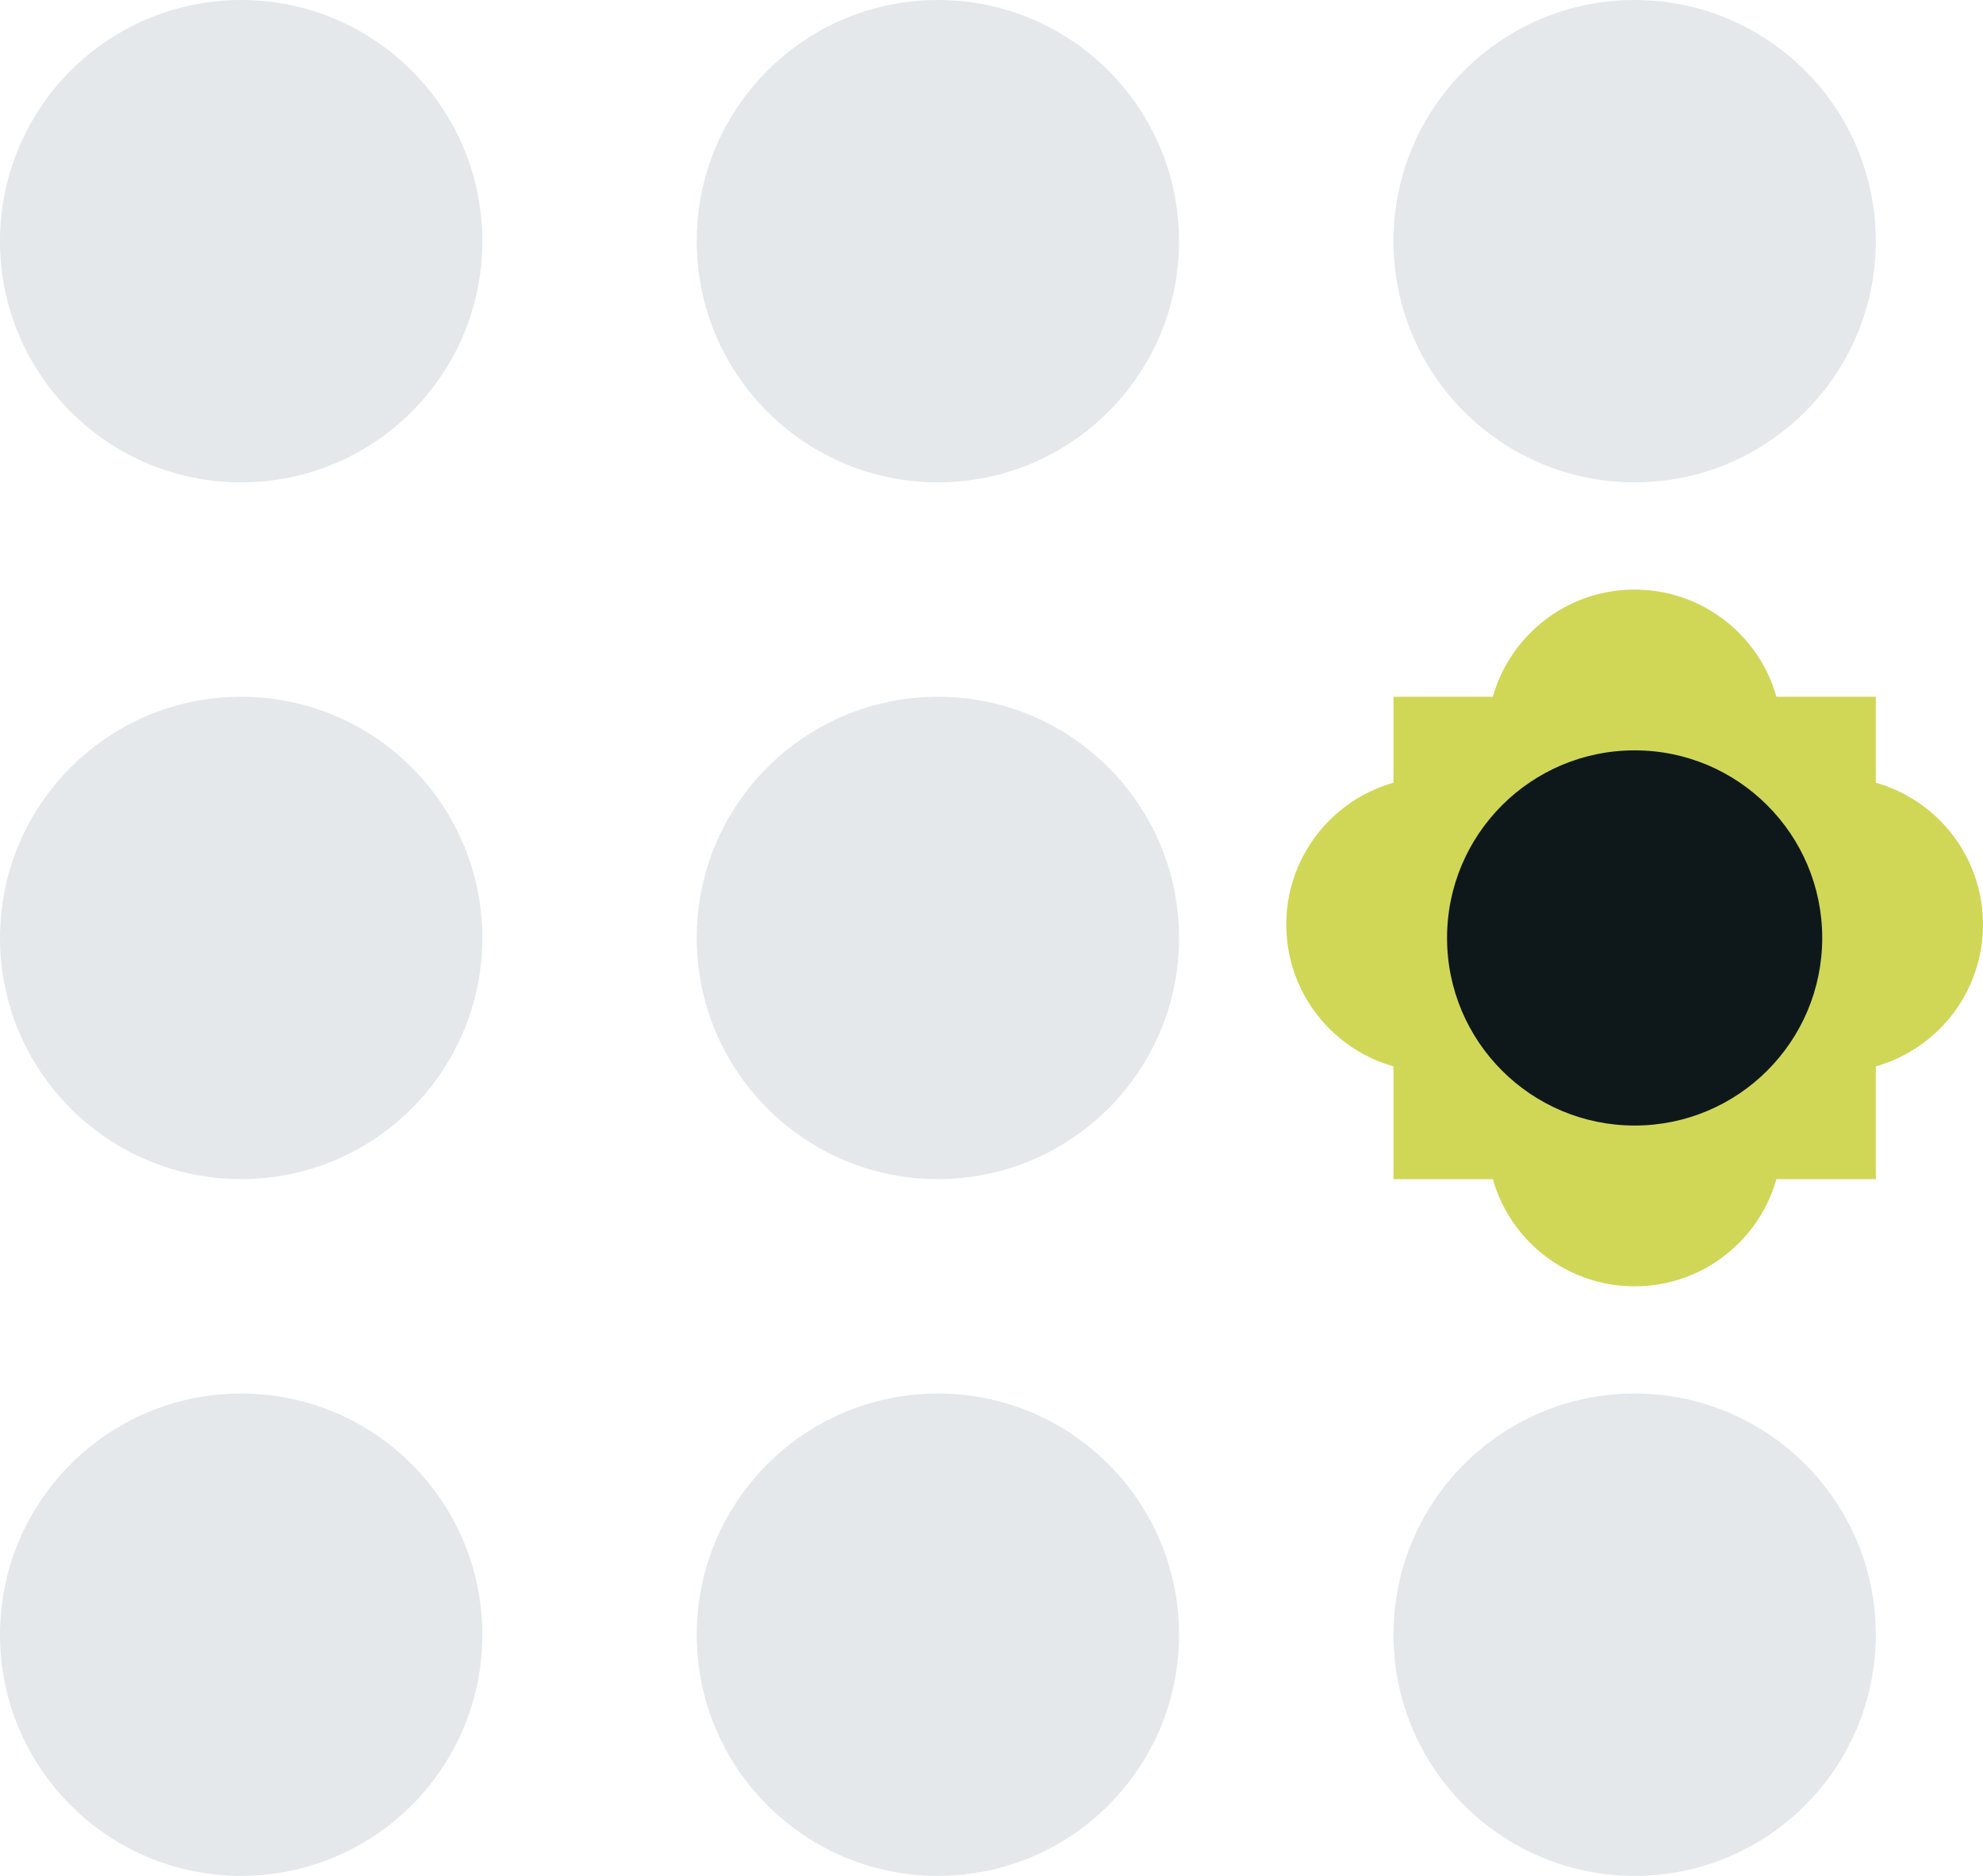 <svg width="37" height="35" viewBox="0 0 37 35" fill="none" xmlns="http://www.w3.org/2000/svg">
<circle cx="4.5" cy="4.5" r="4.5" fill="#E5E8EA"/>
<circle cx="17.5" cy="4.5" r="4.5" fill="#E5E8EA"/>
<circle cx="30.5" cy="4.5" r="4.5" fill="#E5E8EA"/>
<path d="M33.25 13.75C33.25 15.269 32.019 16.5 30.5 16.5C28.981 16.5 27.75 15.269 27.75 13.75C27.75 12.231 28.981 11 30.5 11C32.019 11 33.25 12.231 33.25 13.75Z" fill="#D0D757"/>
<path d="M33.25 21.25C33.25 22.769 32.019 24 30.5 24C28.981 24 27.75 22.769 27.75 21.25C27.75 19.731 28.981 18.5 30.5 18.5C32.019 18.5 33.25 19.731 33.25 21.25Z" fill="#D0D757"/>
<path d="M29.5 17.25C29.5 18.769 28.269 20 26.75 20C25.231 20 24 18.769 24 17.25C24 15.731 25.231 14.5 26.75 14.5C28.269 14.5 29.5 15.731 29.5 17.25Z" fill="#D0D757"/>
<path d="M37 17.25C37 18.769 35.769 20 34.25 20C32.731 20 31.5 18.769 31.5 17.25C31.5 15.731 32.731 14.5 34.25 14.5C35.769 14.5 37 15.731 37 17.25Z" fill="#D0D757"/>
<rect x="26" y="13" width="9" height="9" fill="#D0D757"/>
<circle cx="4.5" cy="17.5" r="4.5" fill="#E5E8EA"/>
<circle cx="17.5" cy="17.5" r="4.5" fill="#E5E8EA"/>
<circle cx="30.5" cy="17.5" r="3.5" fill="#0E181B"/>
<circle cx="4.5" cy="30.5" r="4.5" fill="#E5E8EA"/>
<circle cx="17.5" cy="30.5" r="4.5" fill="#E5E8EA"/>
<circle cx="30.5" cy="30.5" r="4.5" fill="#E5E8EA"/>
</svg>
